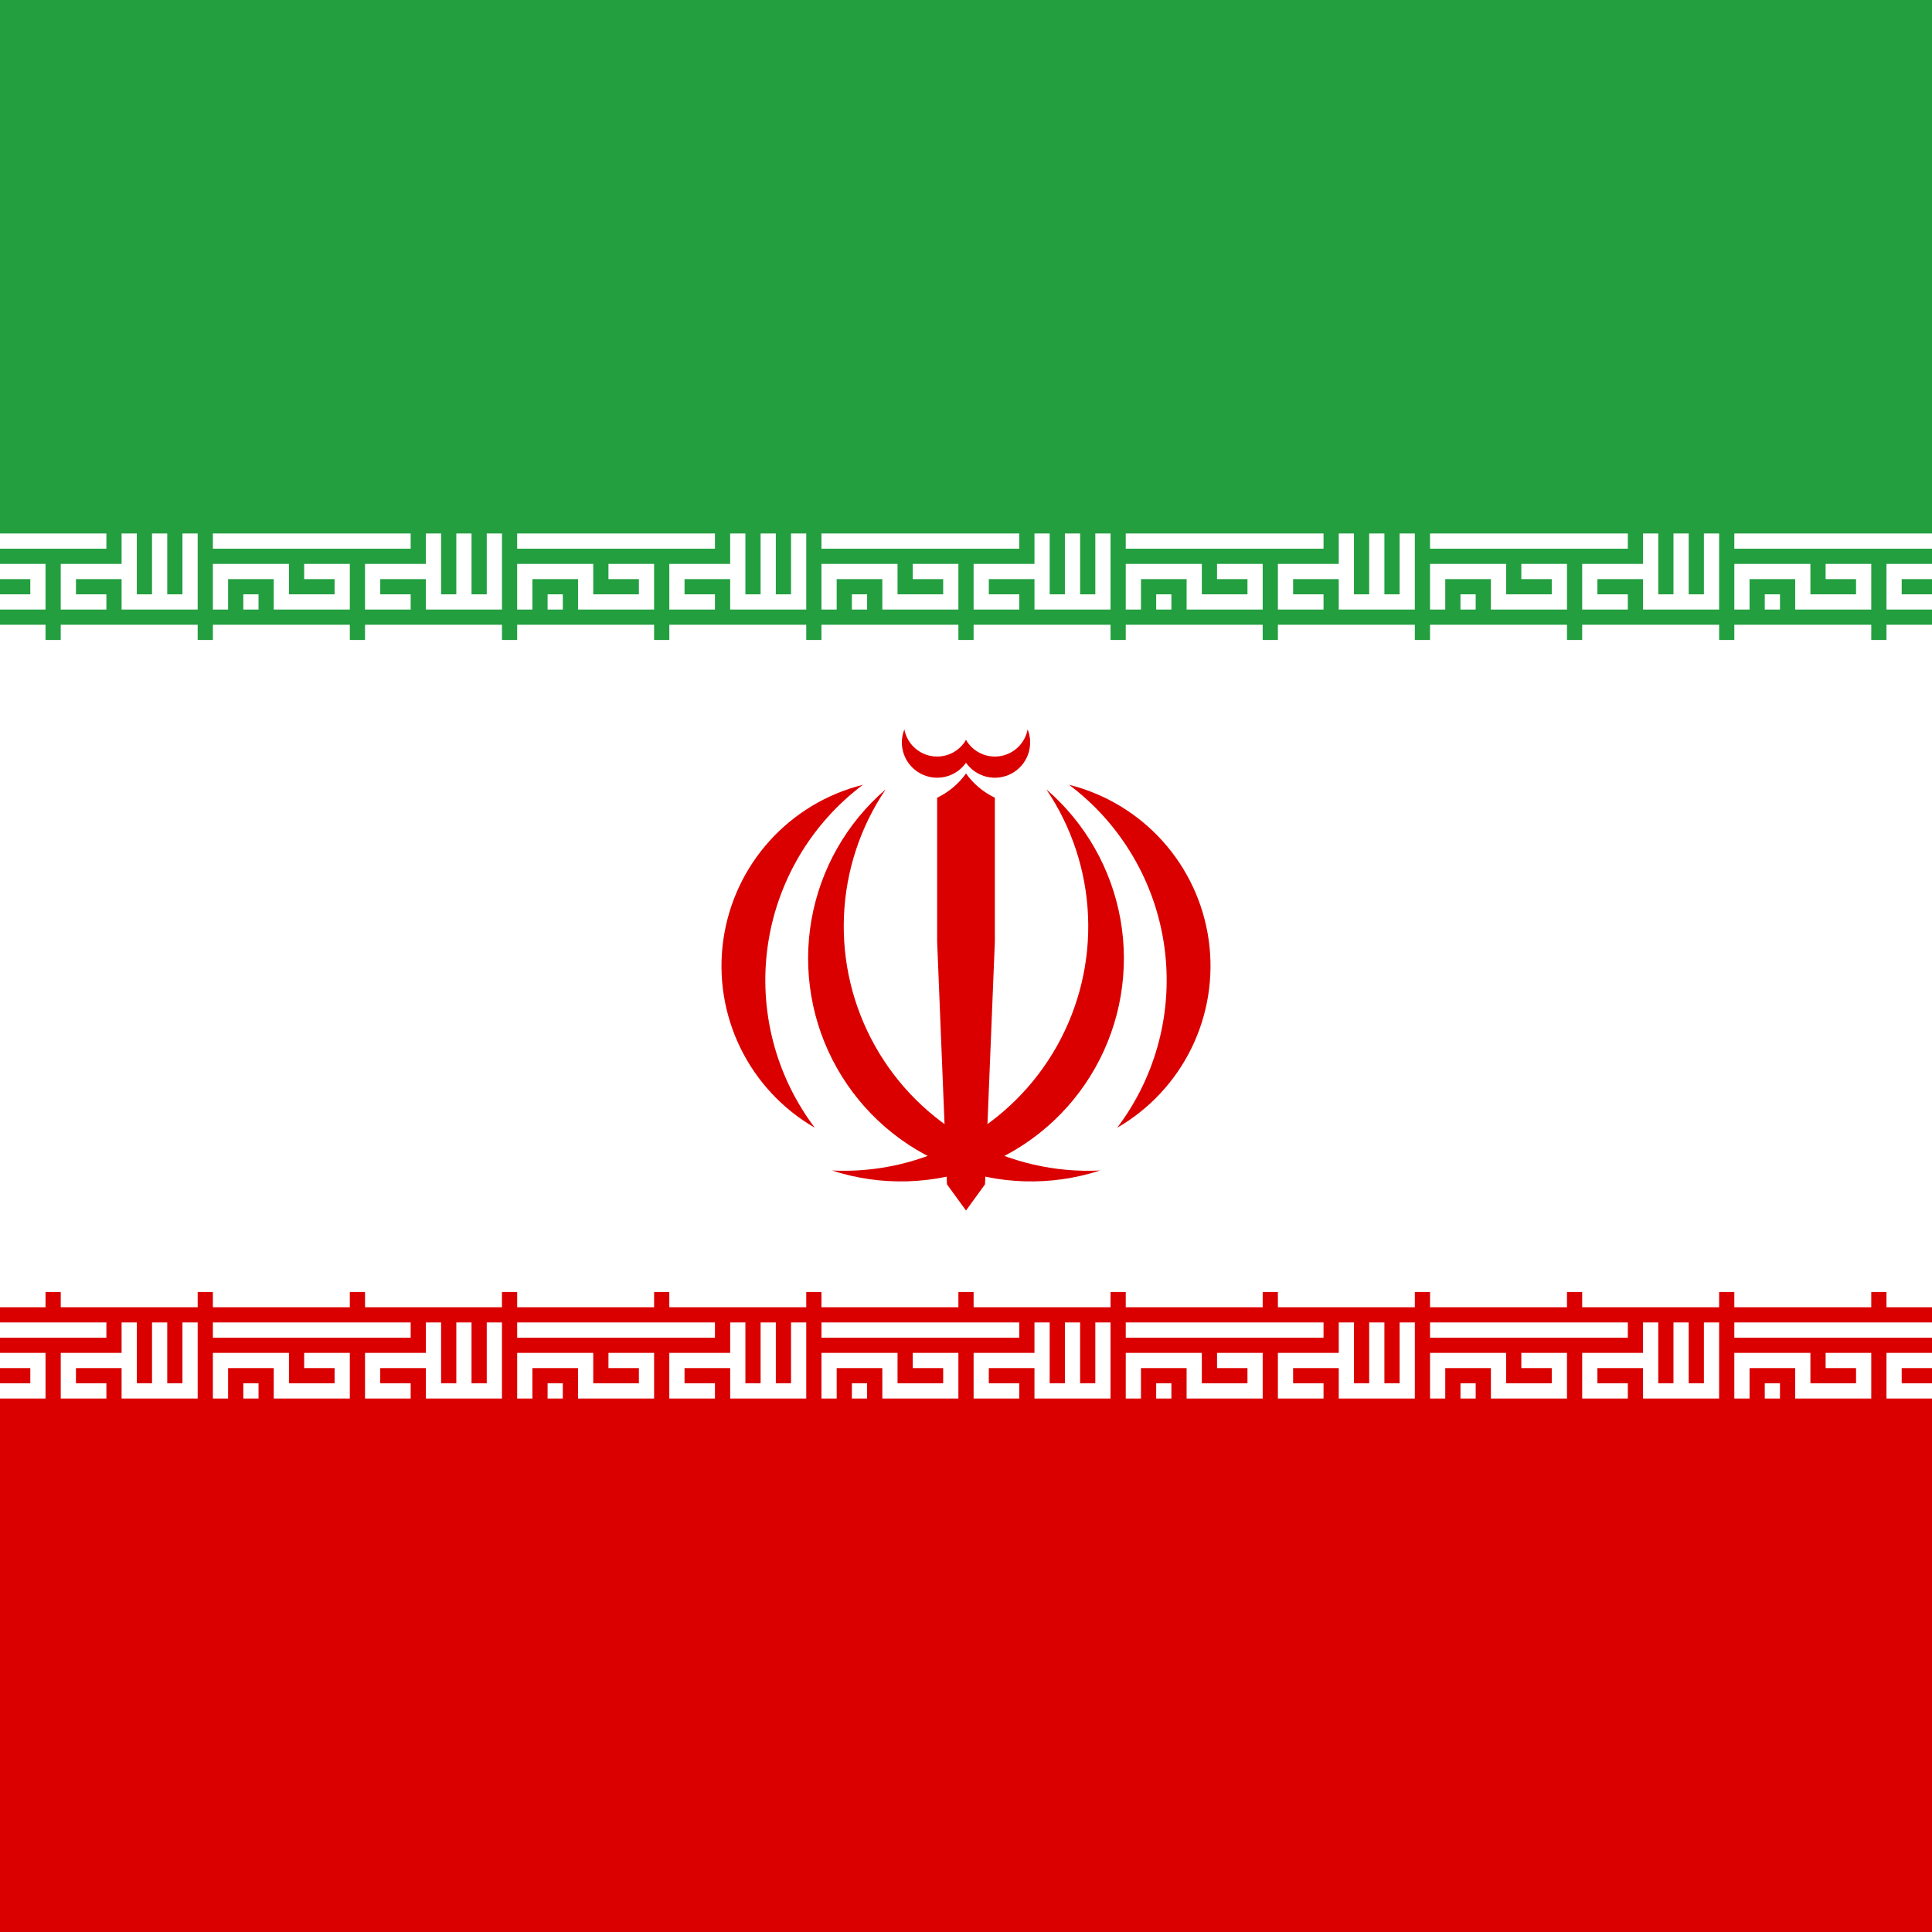 <svg width="128" height="128" viewBox="0 0 128 128" fill="none" xmlns="http://www.w3.org/2000/svg">
<rect x="0" y="0" width="128" height="128" fill="#333333" stroke="none"/>
<g clip-path="url(#clip0_260_10405)">
<rect width="128" height="128" fill="#D80027"/>
<rect width="128" height="128" fill="white"/>
<path d="M177.4 -0.8H-49.4V128.8H177.4V-0.8Z" fill="#DA0000"/>
<path d="M177.4 -0.8H-49.4V85.6H177.4V-0.8Z" fill="white"/>
<path d="M177.4 -0.8H-49.4V42.4H177.4V-0.8Z" fill="#239F40"/>
<path d="M-6.056 35.848H7.048M-5.552 40.384V37.864H-1.52V39.88H2.512V37.864H-0.008M-4.04 39.88H-3.032M7.048 39.88H4.528V37.864H8.56M8.56 35.344V39.88H12.592V35.344M10.576 35.344V39.88" stroke="white" stroke-width="1.008"/>
<path d="M-6.056 42.4H3.016M4.024 42.4H13.096" stroke="white" stroke-width="2.016"/>
<path d="M-6.056 85.6H3.016M4.024 85.6H13.096" stroke="white" stroke-width="2.016"/>
<path d="M-6.056 88.12H7.048M-5.552 92.656V90.136H-1.52V92.152H2.512V90.136H-0.008M-4.04 92.152H-3.032M7.048 92.152H4.528V90.136H8.56M8.56 87.616V92.152H12.592V87.616M10.576 87.616V92.152" stroke="white" stroke-width="1.008"/>
<path d="M14.104 35.848H27.208M14.608 40.384V37.864H18.64V39.88H22.672V37.864H20.152M16.12 39.88H17.128M27.208 39.88H24.688V37.864H28.72M28.72 35.344V39.88H32.752V35.344M30.736 35.344V39.88" stroke="white" stroke-width="1.008"/>
<path d="M14.104 42.4H23.176M24.184 42.4H33.256" stroke="white" stroke-width="2.016"/>
<path d="M14.104 85.6H23.176M24.184 85.6H33.256" stroke="white" stroke-width="2.016"/>
<path d="M14.104 88.12H27.208M14.608 92.656V90.136H18.64V92.152H22.672V90.136H20.152M16.12 92.152H17.128M27.208 92.152H24.688V90.136H28.72M28.72 87.616V92.152H32.752V87.616M30.736 87.616V92.152" stroke="white" stroke-width="1.008"/>
<path d="M34.264 35.848H47.368M34.768 40.384V37.864H38.8V39.88H42.832V37.864H40.312M36.28 39.88H37.288M47.368 39.88H44.848V37.864H48.88M48.88 35.344V39.88H52.912V35.344M50.896 35.344V39.88" stroke="white" stroke-width="1.008"/>
<path d="M34.264 42.4H43.336M44.344 42.4H53.416" stroke="white" stroke-width="2.016"/>
<path d="M34.264 85.6H43.336M44.344 85.6H53.416" stroke="white" stroke-width="2.016"/>
<path d="M34.264 88.12H47.368M34.768 92.656V90.136H38.8V92.152H42.832V90.136H40.312M36.28 92.152H37.288M47.368 92.152H44.848V90.136H48.88M48.88 87.616V92.152H52.912V87.616M50.896 87.616V92.152" stroke="white" stroke-width="1.008"/>
<path d="M54.424 35.848H67.528M54.928 40.384V37.864H58.96V39.88H62.992V37.864H60.472M56.44 39.88H57.448M67.528 39.88H65.008V37.864H69.04M69.04 35.344V39.88H73.072V35.344M71.056 35.344V39.88" stroke="white" stroke-width="1.008"/>
<path d="M54.424 42.4H63.496M64.504 42.4H73.576" stroke="white" stroke-width="2.016"/>
<path d="M54.424 85.6H63.496M64.504 85.6H73.576" stroke="white" stroke-width="2.016"/>
<path d="M54.424 88.12H67.528M54.928 92.656V90.136H58.96V92.152H62.992V90.136H60.472M56.44 92.152H57.448M67.528 92.152H65.008V90.136H69.04M69.04 87.616V92.152H73.072V87.616M71.056 87.616V92.152" stroke="white" stroke-width="1.008"/>
<path d="M74.584 35.848H87.688M75.088 40.384V37.864H79.12V39.88H83.152V37.864H80.632M76.6 39.88H77.608M87.688 39.88H85.168V37.864H89.2M89.2 35.344V39.88H93.232V35.344M91.216 35.344V39.88" stroke="white" stroke-width="1.008"/>
<path d="M74.584 42.4H83.656M84.664 42.4H93.736" stroke="white" stroke-width="2.016"/>
<path d="M74.584 85.6H83.656M84.664 85.6H93.736" stroke="white" stroke-width="2.016"/>
<path d="M74.584 88.12H87.688M75.088 92.656V90.136H79.12V92.152H83.152V90.136H80.632M76.6 92.152H77.608M87.688 92.152H85.168V90.136H89.2M89.2 87.616V92.152H93.232V87.616M91.216 87.616V92.152" stroke="white" stroke-width="1.008"/>
<path d="M94.744 35.848H107.848M95.248 40.384V37.864H99.28V39.88H103.312V37.864H100.792M96.76 39.88H97.768M107.848 39.88H105.328V37.864H109.36M109.36 35.344V39.88H113.392V35.344M111.376 35.344V39.88" stroke="white" stroke-width="1.008"/>
<path d="M94.744 42.4H103.816M104.824 42.4H113.896" stroke="white" stroke-width="2.016"/>
<path d="M94.744 85.6H103.816M104.824 85.6H113.896" stroke="white" stroke-width="2.016"/>
<path d="M94.744 88.12H107.848M95.248 92.656V90.136H99.28V92.152H103.312V90.136H100.792M96.76 92.152H97.768M107.848 92.152H105.328V90.136H109.36M109.36 87.616V92.152H113.392V87.616M111.376 87.616V92.152" stroke="white" stroke-width="1.008"/>
<path d="M114.904 35.848H128.008M115.408 40.384V37.864H119.44V39.88H123.472V37.864H120.952M116.92 39.88H117.928M128.008 39.88H125.488V37.864H129.52M129.52 35.344V39.88H133.552V35.344M131.536 35.344V39.88" stroke="white" stroke-width="1.008"/>
<path d="M114.904 42.4H123.976M124.984 42.4H134.056" stroke="white" stroke-width="2.016"/>
<path d="M114.904 85.6H123.976M124.984 85.6H134.056" stroke="white" stroke-width="2.016"/>
<path d="M114.904 88.12H128.008M115.408 92.656V90.136H119.44V92.152H123.472V90.136H120.952M116.92 92.152H117.928M128.008 92.152H125.488V90.136H129.52M129.52 87.616V92.152H133.552V87.616M131.536 87.616V92.152" stroke="white" stroke-width="1.008"/>
<path d="M55.12 77.549C58.367 78.604 61.878 78.502 65.058 77.261C68.238 76.02 70.89 73.716 72.564 70.74C74.237 67.765 74.829 64.302 74.238 60.94C73.647 57.578 71.91 54.524 69.322 52.297C71.006 54.789 71.963 57.7 72.086 60.705C72.21 63.709 71.494 66.689 70.02 69.31C68.546 71.931 66.371 74.09 63.74 75.545C61.108 77 58.123 77.694 55.12 77.549Z" fill="#DA0000"/>
<path d="M74.017 74.715C76.151 73.482 77.868 71.639 78.948 69.424C80.028 67.209 80.422 64.722 80.08 62.281C79.738 59.841 78.674 57.558 77.027 55.725C75.379 53.893 73.221 52.594 70.831 51.995C72.534 53.276 73.968 54.88 75.05 56.716C76.133 58.552 76.843 60.583 77.138 62.694C77.434 64.804 77.311 66.953 76.775 69.015C76.24 71.078 75.302 73.015 74.017 74.715Z" fill="#DA0000"/>
<path d="M64 80.2L63.19 64L64 51.246C64.492 51.934 65.15 52.486 65.912 52.851V62.373L65.26 78.465L64 80.2Z" fill="#DA0000"/>
<path d="M63.676 50.23L64 50.534C64.329 51.003 64.82 51.334 65.377 51.465C65.935 51.596 66.521 51.518 67.025 51.245C67.529 50.972 67.915 50.524 68.11 49.986C68.305 49.447 68.296 48.855 68.084 48.323C68 48.766 67.783 49.173 67.461 49.489C67.139 49.805 66.729 50.016 66.284 50.092C65.84 50.167 65.383 50.106 64.974 49.914C64.566 49.723 64.226 49.411 64 49.021" fill="#DA0000"/>
<path d="M72.88 77.549C69.633 78.604 66.122 78.502 62.942 77.261C59.762 76.02 57.11 73.716 55.436 70.74C53.763 67.765 53.171 64.302 53.762 60.94C54.353 57.578 56.09 54.524 58.678 52.297C56.994 54.789 56.037 57.7 55.914 60.705C55.79 63.709 56.506 66.689 57.98 69.31C59.454 71.931 61.629 74.09 64.26 75.545C66.892 77 69.876 77.694 72.88 77.549Z" fill="#DA0000"/>
<path d="M53.983 74.715C51.849 73.482 50.132 71.639 49.052 69.424C47.972 67.209 47.578 64.722 47.92 62.281C48.262 59.841 49.325 57.558 50.973 55.725C52.621 53.893 54.779 52.594 57.169 51.995C55.466 53.276 54.032 54.88 52.949 56.716C51.867 58.552 51.157 60.583 50.861 62.694C50.565 64.804 50.689 66.953 51.224 69.015C51.76 71.078 52.697 73.015 53.983 74.715Z" fill="#DA0000"/>
<path d="M64 80.2L64.81 64L64 51.246C63.508 51.934 62.85 52.486 62.088 52.851V62.373L62.739 78.465L64 80.2Z" fill="#DA0000"/>
<path d="M64.324 50.23L64 50.534C63.67 51.003 63.18 51.334 62.623 51.465C62.065 51.596 61.478 51.518 60.975 51.245C60.471 50.972 60.085 50.524 59.89 49.986C59.695 49.447 59.704 48.855 59.916 48.323C60 48.766 60.217 49.173 60.539 49.489C60.861 49.805 61.271 50.016 61.716 50.092C62.16 50.167 62.617 50.106 63.026 49.914C63.434 49.723 63.774 49.411 64 49.021" fill="#DA0000"/>
</g>
<defs>
<clipPath id="clip0_260_10405">
<rect width="128" height="128" fill="white"/>
</clipPath>
</defs>
</svg>
